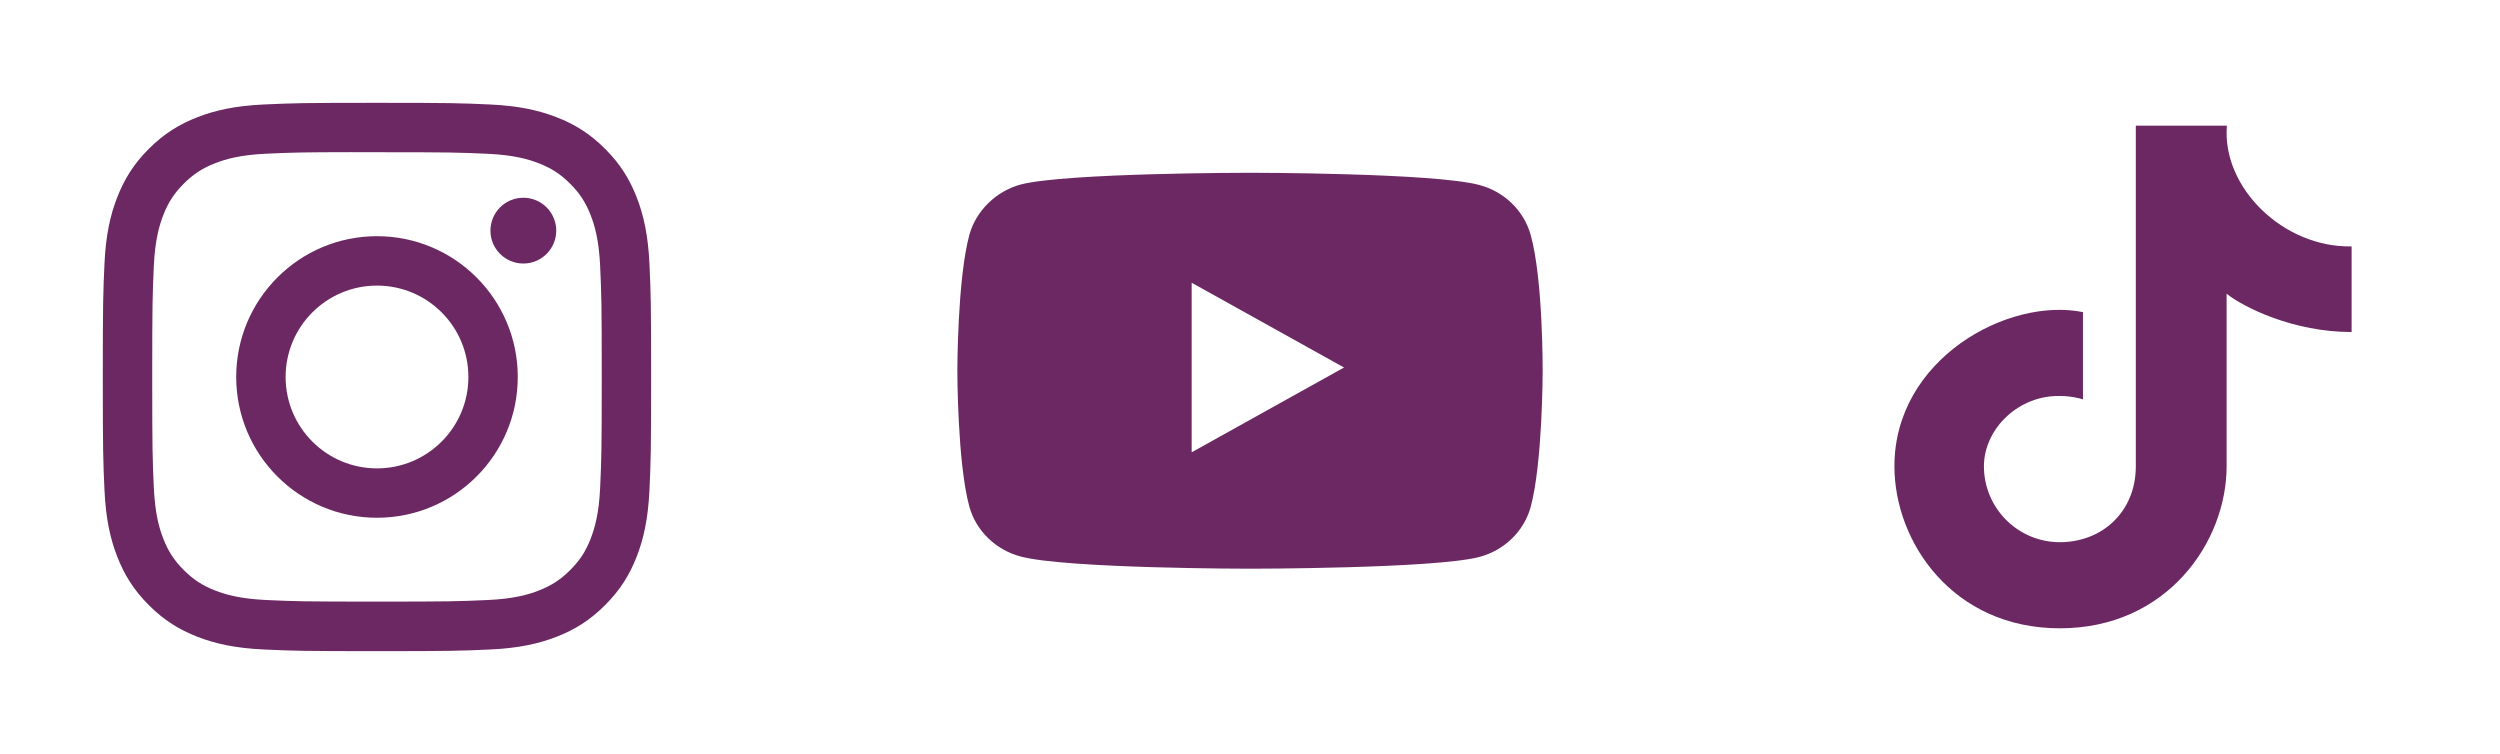 <svg width="189" height="57" viewBox="0 0 189 57" fill="none" xmlns="http://www.w3.org/2000/svg">
<path d="M28.501 7.773C22.872 7.773 22.165 7.798 19.954 7.898C17.748 7.999 16.242 8.349 14.924 8.861C13.561 9.391 12.404 10.099 11.252 11.251C10.1 12.403 9.391 13.56 8.86 14.923C8.346 16.241 7.997 17.747 7.897 19.953C7.798 22.164 7.772 22.871 7.772 28.5C7.772 34.129 7.798 34.834 7.898 37.045C7.999 39.251 8.348 40.757 8.861 42.075C9.39 43.438 10.099 44.595 11.251 45.747C12.403 46.9 13.559 47.61 14.921 48.139C16.24 48.652 17.747 49.001 19.953 49.102C22.164 49.203 22.87 49.227 28.498 49.227C34.128 49.227 34.832 49.203 37.043 49.102C39.249 49.001 40.757 48.652 42.076 48.139C43.439 47.61 44.593 46.9 45.745 45.747C46.898 44.595 47.606 43.438 48.137 42.076C48.647 40.757 48.996 39.251 49.1 37.045C49.199 34.834 49.225 34.129 49.225 28.5C49.225 22.871 49.199 22.165 49.1 19.954C48.996 17.747 48.647 16.241 48.137 14.923C47.606 13.56 46.898 12.403 45.745 11.251C44.592 10.098 43.439 9.39 42.075 8.861C40.753 8.349 39.246 7.999 37.04 7.898C34.829 7.798 34.125 7.773 28.494 7.773H28.501ZM26.642 11.508C27.193 11.507 27.809 11.508 28.501 11.508C34.035 11.508 34.691 11.528 36.876 11.627C38.897 11.72 39.994 12.057 40.724 12.341C41.692 12.717 42.381 13.166 43.106 13.891C43.832 14.617 44.281 15.308 44.657 16.275C44.941 17.005 45.279 18.102 45.371 20.122C45.47 22.308 45.492 22.964 45.492 28.495C45.492 34.027 45.47 34.683 45.371 36.868C45.279 38.889 44.941 39.986 44.657 40.716C44.282 41.683 43.832 42.372 43.106 43.097C42.381 43.822 41.692 44.272 40.724 44.647C39.995 44.932 38.897 45.269 36.876 45.361C34.691 45.461 34.035 45.482 28.501 45.482C22.966 45.482 22.311 45.461 20.125 45.361C18.105 45.268 17.008 44.931 16.277 44.647C15.31 44.271 14.619 43.822 13.893 43.096C13.168 42.371 12.719 41.682 12.342 40.714C12.059 39.984 11.72 38.888 11.629 36.867C11.529 34.682 11.509 34.025 11.509 28.49C11.509 22.955 11.529 22.302 11.629 20.117C11.721 18.096 12.059 17 12.342 16.269C12.718 15.302 13.168 14.611 13.893 13.885C14.619 13.16 15.31 12.711 16.277 12.334C17.008 12.049 18.105 11.712 20.125 11.62C22.038 11.533 22.779 11.507 26.642 11.503V11.508ZM39.565 14.95C38.191 14.95 37.077 16.063 37.077 17.436C37.077 18.809 38.191 19.923 39.565 19.923C40.938 19.923 42.052 18.809 42.052 17.436C42.052 16.063 40.938 14.949 39.565 14.949V14.95ZM28.501 17.856C22.623 17.856 17.857 22.622 17.857 28.5C17.857 34.379 22.623 39.142 28.501 39.142C34.379 39.142 39.143 34.379 39.143 28.5C39.143 22.622 34.379 17.856 28.5 17.856H28.501ZM28.501 21.591C32.316 21.591 35.41 24.684 35.41 28.5C35.41 32.316 32.316 35.409 28.501 35.409C24.685 35.409 21.592 32.316 21.592 28.5C21.592 24.684 24.685 21.591 28.501 21.591Z" fill="#6C2863"/>
<path fill-rule="evenodd" clip-rule="evenodd" d="M111.813 13.978C113.709 14.471 115.203 15.915 115.714 17.746C116.661 21.091 116.625 28.064 116.625 28.064C116.625 28.064 116.625 35.001 115.714 38.346C115.203 40.177 113.709 41.621 111.813 42.114C108.351 42.994 94.5 42.994 94.5 42.994C94.5 42.994 80.686 42.994 77.186 42.079C75.291 41.586 73.796 40.142 73.286 38.311C72.375 35.001 72.375 28.029 72.375 28.029C72.375 28.029 72.375 21.091 73.286 17.746C73.796 15.915 75.327 14.436 77.186 13.943C80.649 13.062 94.5 13.062 94.5 13.062C94.5 13.062 108.351 13.062 111.813 13.978ZM101.608 27.784L90.09 34.193V21.375L101.608 27.784Z" fill="#6C2863"/>
<path d="M155.726 40.99C158.896 40.99 161.467 38.72 161.467 35.249V9.5H168.352C167.965 14.196 172.634 18.732 177.782 18.628V25.102C173.379 25.102 169.635 23.241 168.332 22.208V35.249C168.332 40.99 163.816 47.5 155.726 47.5C147.636 47.5 143.218 40.99 143.218 35.249C143.218 27.146 151.793 22.447 157.472 23.596V30.19C157.186 30.089 156.45 29.939 155.822 29.939C152.625 29.822 149.985 32.414 149.985 35.249C149.985 38.42 152.555 40.99 155.726 40.99Z" fill="#6C2863"/>
</svg>
